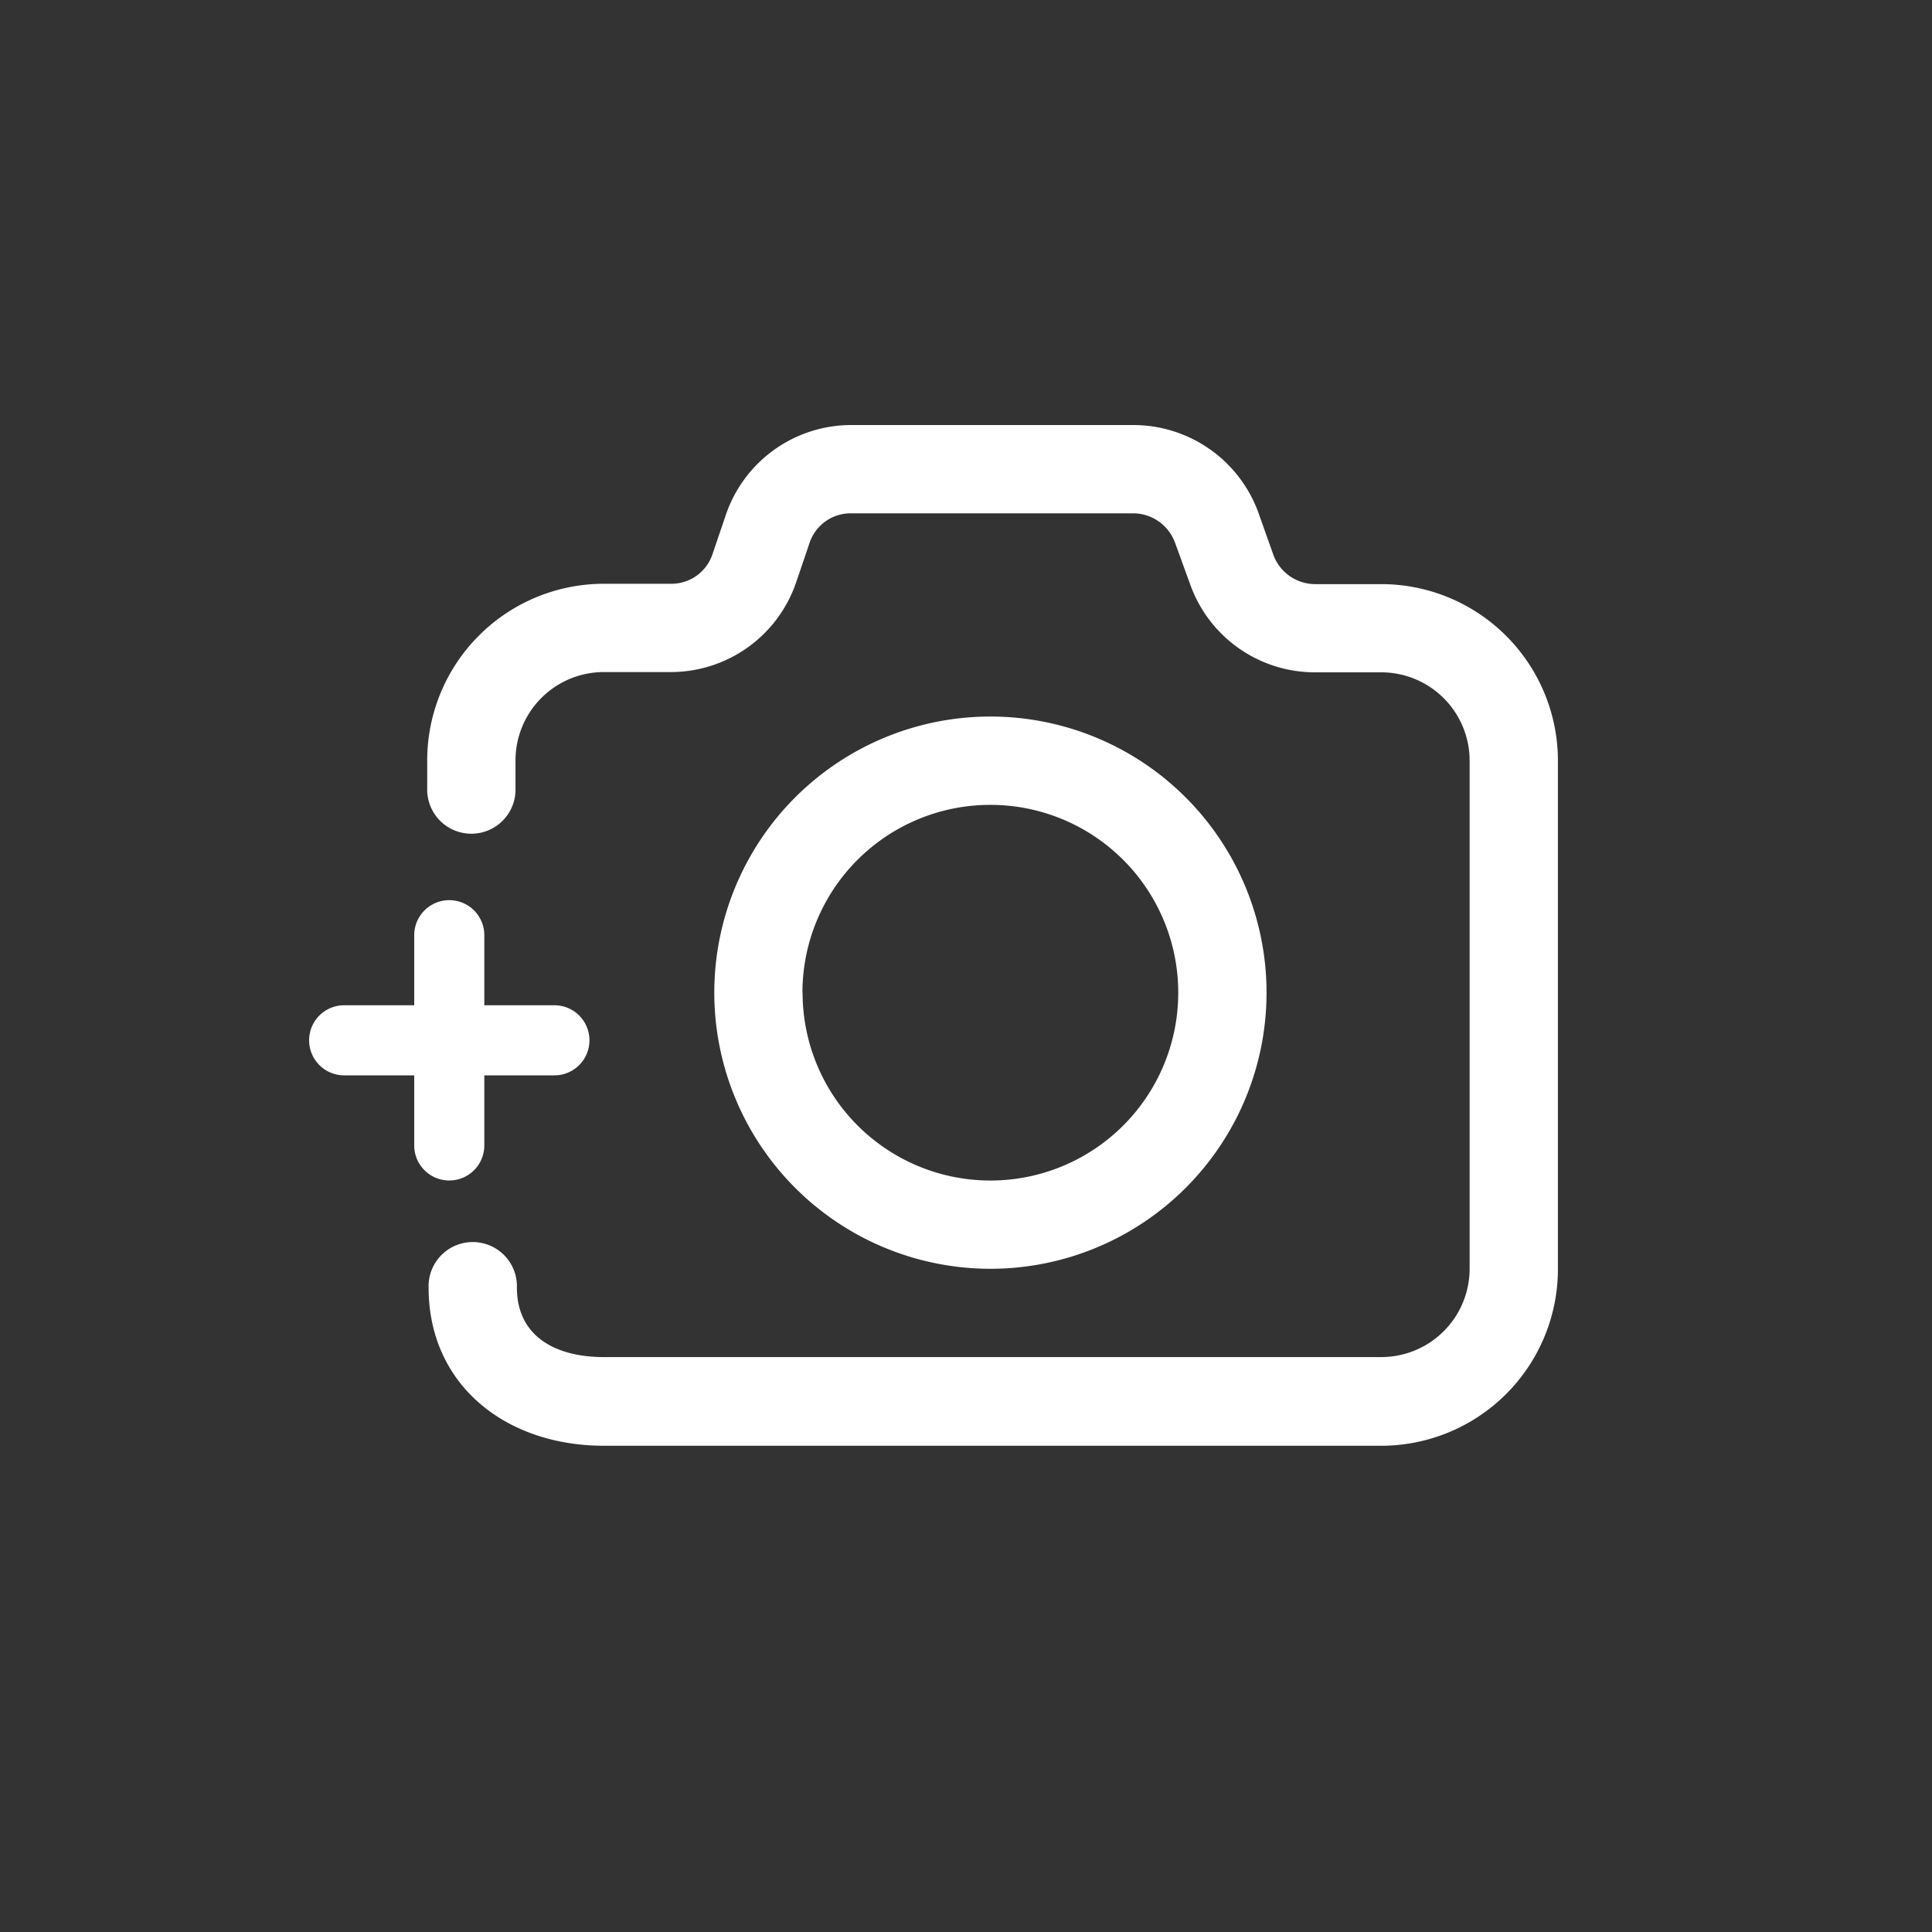 <svg xmlns="http://www.w3.org/2000/svg" xmlns:xlink="http://www.w3.org/1999/xlink" width="50" height="50" viewBox="0 0 50 50"><rect x="0" y="0" width="50" height="50" fill="#333333" stroke="none"/><defs><clipPath id="a"><rect width="50" height="50" transform="translate(2527 886)" fill="none" stroke="#707070" stroke-width="1"/></clipPath></defs><g transform="translate(-2527 -886)" clip-path="url(#a)"><g transform="translate(2535 897)"><path d="M7.94,26.416H28.063a4.574,4.574,0,0,0,4.57-4.57V8.687a4.574,4.574,0,0,0-4.57-4.57H26.349a1.155,1.155,0,0,1-1.079-.753l-.39-1.1A3.444,3.444,0,0,0,21.651,0H14.342A3.428,3.428,0,0,0,11.1,2.321l-.345,1.016a1.121,1.121,0,0,1-1.079.771H7.94a4.574,4.574,0,0,0-4.57,4.57V9.4a1.143,1.143,0,1,0,2.285,0V8.678A2.287,2.287,0,0,1,7.94,6.393H9.672a3.428,3.428,0,0,0,3.246-2.321l.345-1.016a1.121,1.121,0,0,1,1.079-.771h7.3a1.155,1.155,0,0,1,1.079.753l.4,1.1A3.427,3.427,0,0,0,26.349,6.4h1.714a2.287,2.287,0,0,1,2.285,2.285V21.836a2.287,2.287,0,0,1-2.285,2.285H7.94c-1.26,0-2.249-.544-2.249-1.8a1.143,1.143,0,1,0-2.285,0C3.406,24.847,5.41,26.416,7.94,26.416ZM10.8,14.69a7.146,7.146,0,1,1,7.146,7.146A7.148,7.148,0,0,1,10.8,14.69Zm2.285,0A4.861,4.861,0,1,0,17.942,9.83a4.861,4.861,0,0,0-4.861,4.861Z" transform="translate(-0.314)" fill="#fff"/><path d="M4.534,19.908V18.094H6.348a.907.907,0,1,0,0-1.814H4.534V14.467a.907.907,0,1,0-1.814,0V16.28H.907a.907.907,0,0,0,0,1.814H2.72v1.814a.907.907,0,0,0,1.814,0Z" transform="translate(0 -1.264)" fill="#fff"/></g></g></svg>